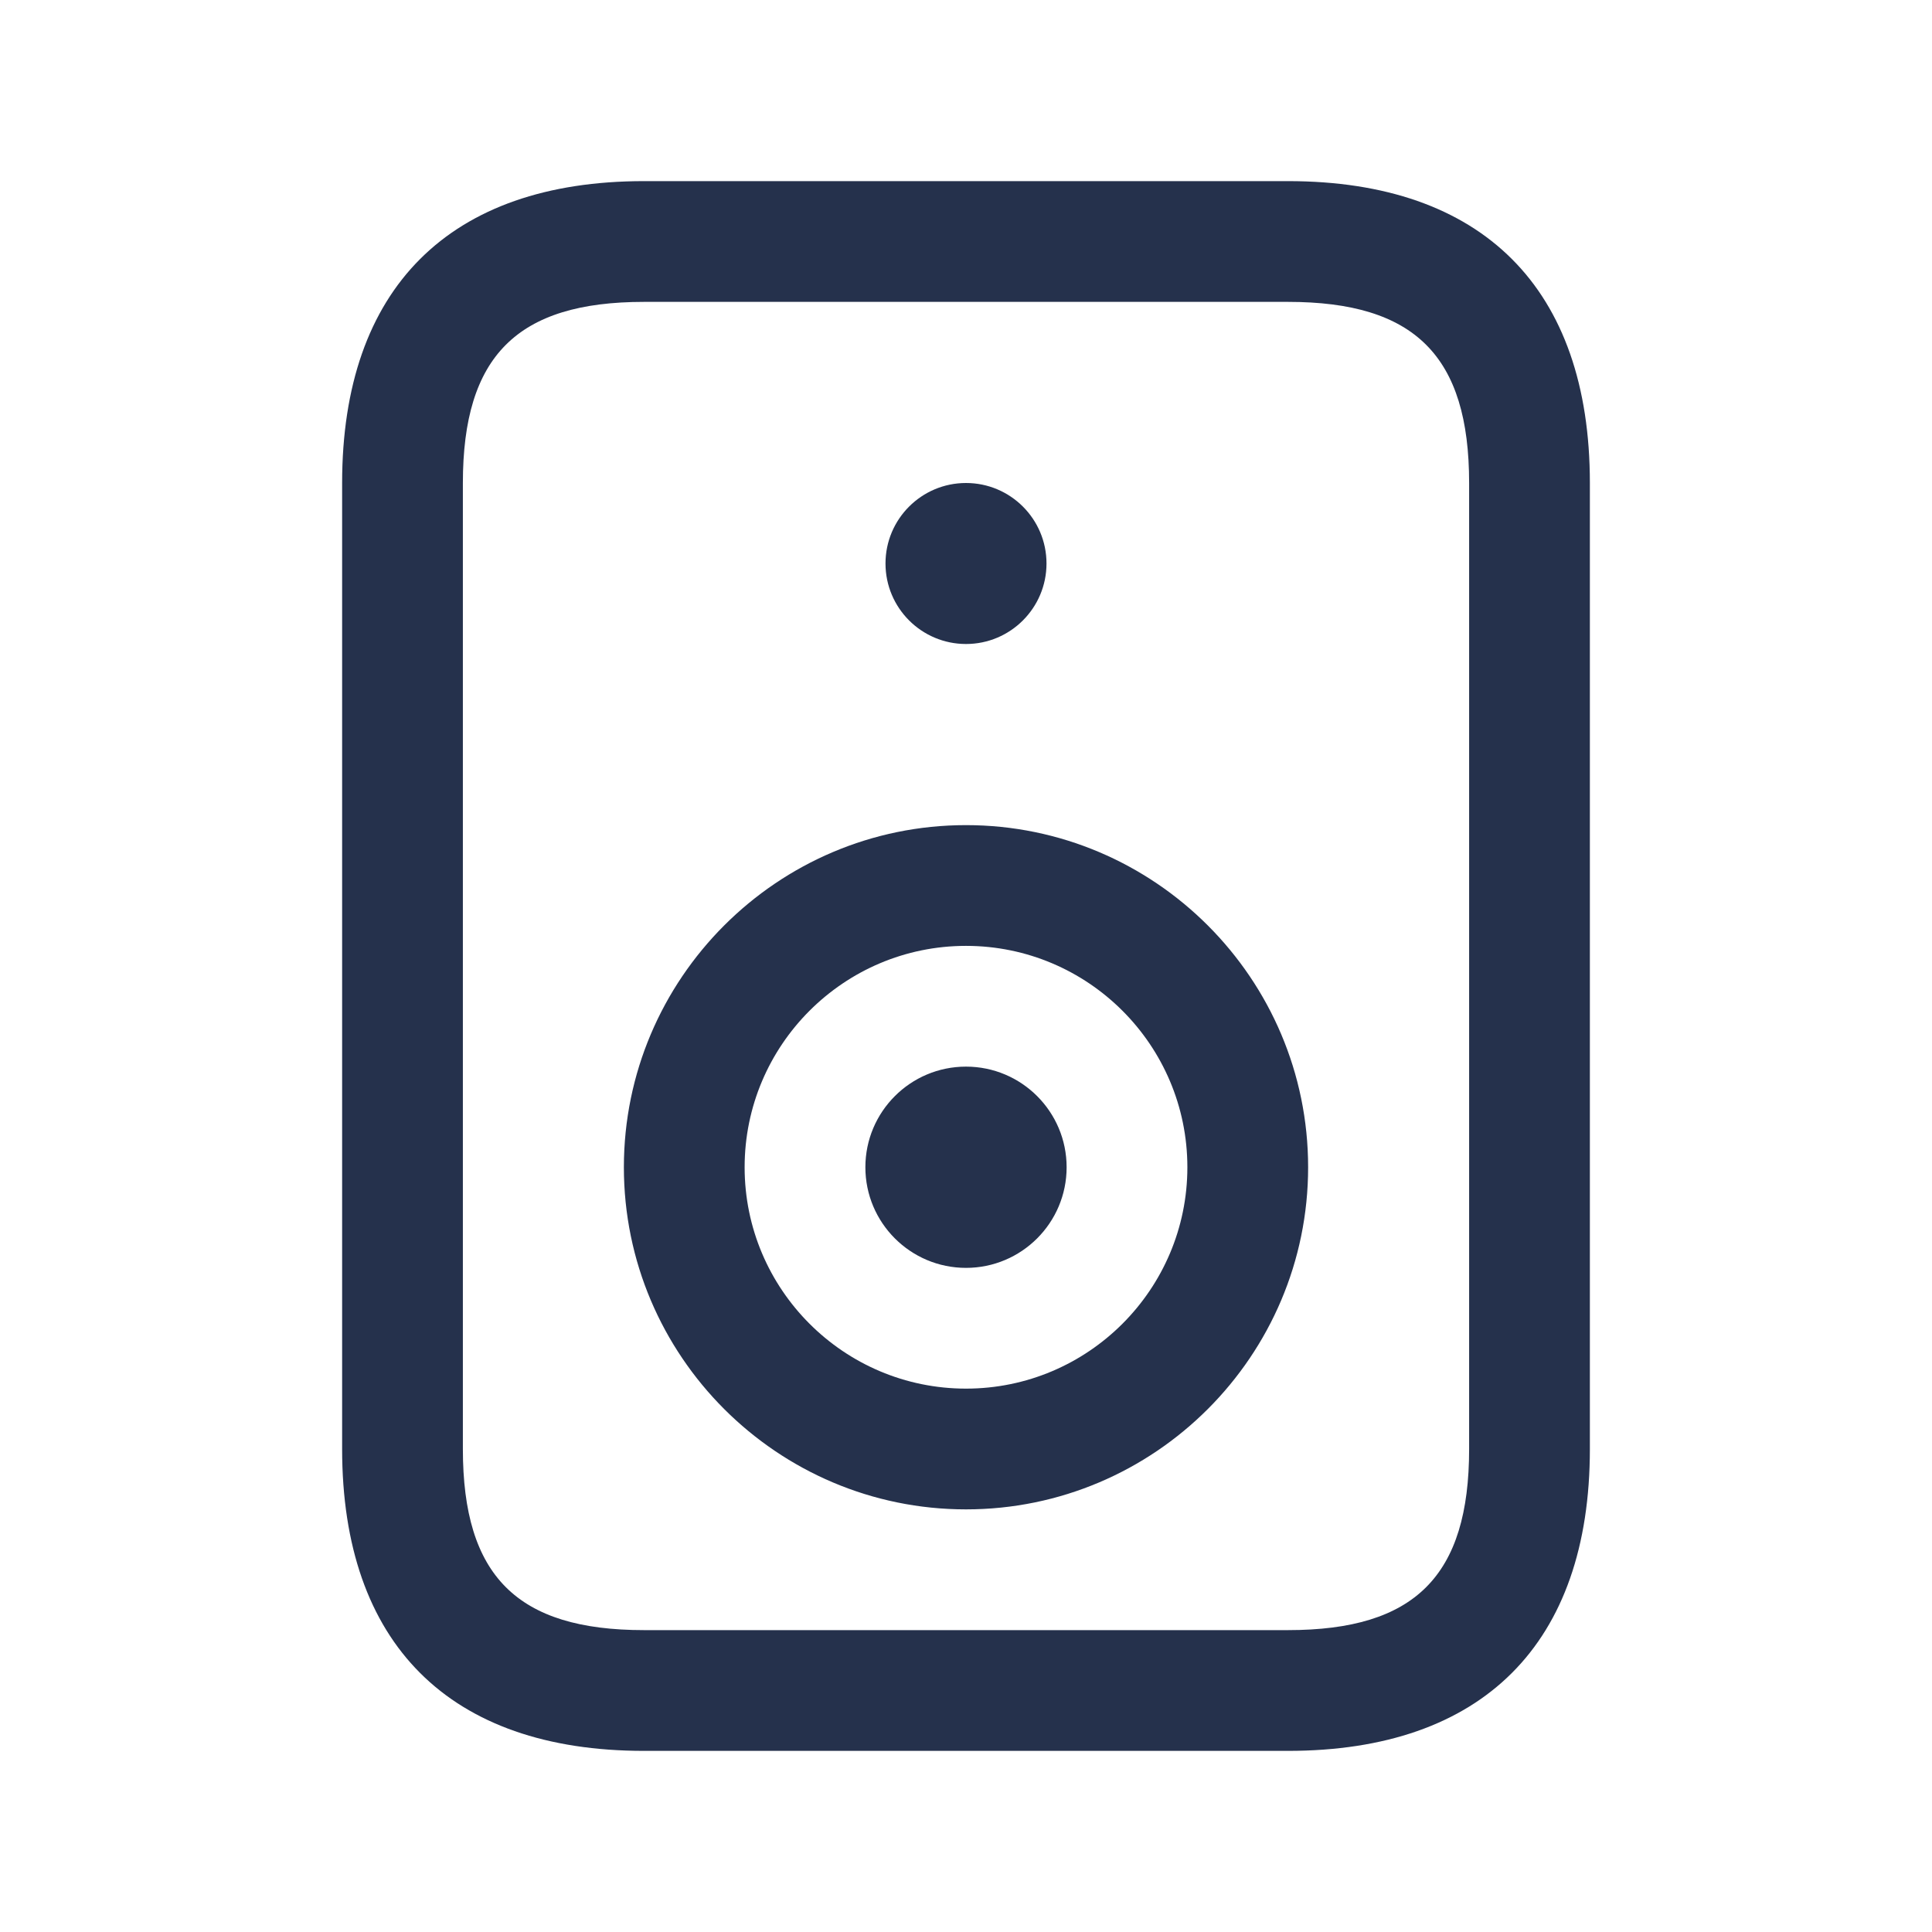 <svg width="24" height="24" viewBox="0 0 24 24" fill="none" xmlns="http://www.w3.org/2000/svg">
<path d="M16 2.25H8C5.582 2.25 4.25 3.582 4.25 6V18C4.25 20.418 5.582 21.75 8 21.75H16C18.418 21.75 19.75 20.418 19.75 18V6C19.75 3.582 18.418 2.25 16 2.25ZM18.25 18C18.25 19.577 17.577 20.25 16 20.25H8C6.423 20.25 5.75 19.577 5.75 18V6C5.75 4.423 6.423 3.75 8 3.75H16C17.577 3.75 18.25 4.423 18.25 6V18ZM12 10.25C9.656 10.25 7.75 12.157 7.75 14.5C7.75 16.843 9.656 18.75 12 18.75C14.344 18.75 16.25 16.843 16.25 14.5C16.25 12.157 14.344 10.25 12 10.25ZM12 17.25C10.483 17.25 9.25 16.017 9.25 14.5C9.25 12.983 10.483 11.75 12 11.75C13.517 11.75 14.75 12.983 14.75 14.5C14.75 16.017 13.517 17.25 12 17.25ZM11 7C11 6.448 11.448 6 12 6C12.552 6 13 6.448 13 7C13 7.552 12.552 8 12 8C11.448 8 11 7.552 11 7ZM13.25 14.5C13.25 15.19 12.69 15.75 12 15.75C11.31 15.75 10.75 15.19 10.75 14.5C10.75 13.81 11.31 13.25 12 13.25C12.69 13.25 13.25 13.81 13.25 14.5Z" fill="#25314C"/>
</svg>
